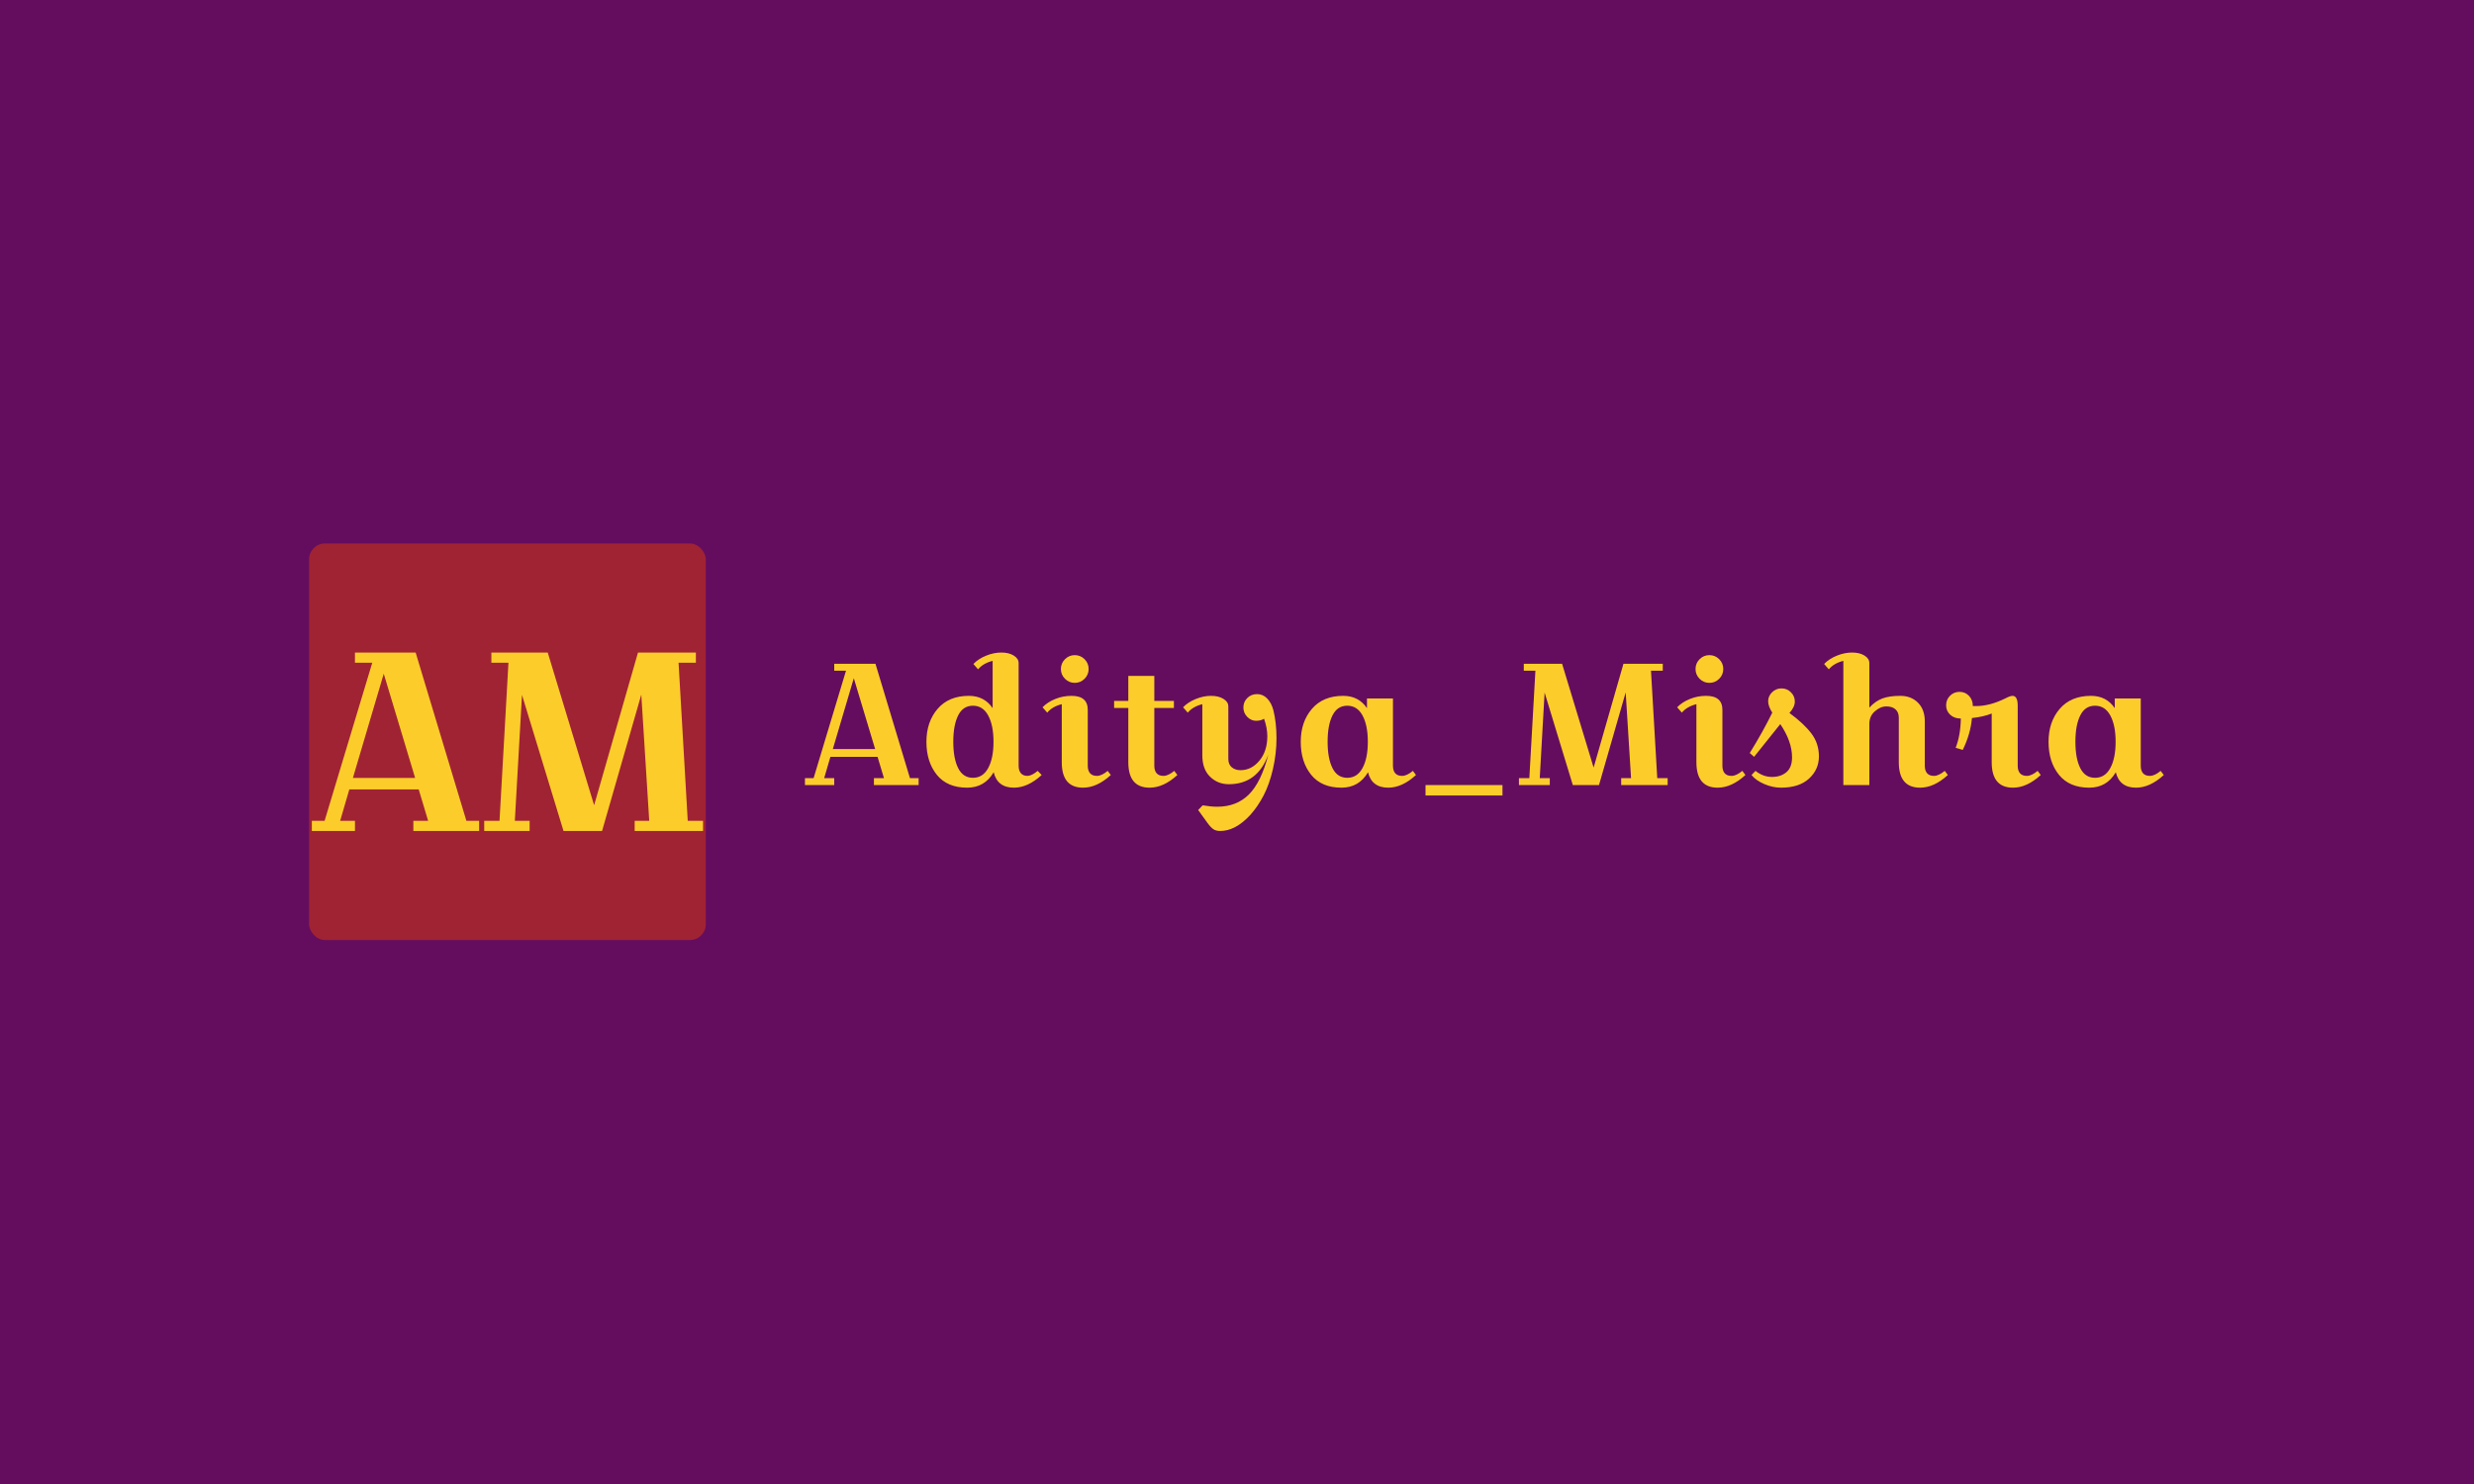 <svg xmlns="http://www.w3.org/2000/svg" version="1.1" xmlns:xlink="http://www.w3.org/1999/xlink" xmlns:svgjs="http://svgjs.dev/svgjs" width="100%" height="100%" viewBox="0 0 1000 600"><rect width="1000" height="600" x="0" y="0" fill="#640d5f"/><g><rect width="333.333" height="333.333" rx="13.333" ry="13.333" y="281.982" fill="#a02334" transform="matrix(0.481,0,0,0.481,0,84.104)" x="259.759"/><path d="M312.84 382.22L298.286 382.22L298.286 373.648L349.268 373.648L391.917 515.077L402.631 515.077L402.631 523.648L347.363 523.648L347.363 515.077L359.774 515.077L351.858 488.708L293.554 488.708L285.846 515.077L298.286 515.077L298.286 523.648L262.066 523.648L262.066 515.077L272.78 515.077L312.84 382.22ZM348.852 479.065L322.483 391.446L296.56 479.065L348.852 479.065ZM427.274 382.22L412.929 382.22L412.929 373.648L460.28 373.648L499.268 502.011L536.143 373.648L584.774 373.648L584.774 382.22L570.221 382.22L577.929 515.077L590.786 515.077L590.786 523.648L533.346 523.648L533.346 515.077L545.578 515.077L538.911 409.005L505.935 523.648L473.554 523.648L438.643 409.214L432.631 515.077L445.072 515.077L445.072 523.648L406.917 523.648L406.917 515.077L419.774 515.077L427.274 382.22Z " fill="#fccd2a" transform="matrix(0.481,0,0,0.481,0,84.104)"/><path d="M710.932 388.939L701.042 388.939L701.042 383.114L735.69 383.114L764.674 479.231L771.956 479.231L771.956 485.056L734.395 485.056L734.395 479.231L742.83 479.231L737.449 461.31L697.826 461.31L692.587 479.231L701.042 479.231L701.042 485.056L676.426 485.056L676.426 479.231L683.707 479.231L710.932 388.939ZM735.407 454.757L717.486 395.21L699.868 454.757L735.407 454.757ZM855.997 382.528L855.997 382.528L855.997 468.895Q855.997 472.819 857.878 475.084Q859.779 477.329 863.339 477.329Q866.919 477.329 872.017 473.122L872.017 473.122L875.354 476.601Q863.703 487.24 852.053 487.24L852.053 487.24Q838.218 487.24 835.022 474.275L835.022 474.275Q827.437 487.24 812.733 487.24L812.733 487.24Q795.985 487.24 787.247 476.399Q778.509 465.537 778.509 448.729Q778.509 431.901 787.915 420.978Q797.3 410.056 814.189 410.056L814.189 410.056Q827.154 410.056 834.152 420.392L834.152 420.392L834.152 380.647Q826.143 382.669 821.915 387.766L821.915 387.766L817.971 383.256Q822.199 378.887 828.691 376.278Q835.164 373.648 841.495 373.648Q847.826 373.648 851.911 376.197Q855.997 378.745 855.997 382.528ZM805.168 426.52Q801.082 434.672 801.082 448.648Q801.082 462.625 805.168 470.776Q809.233 478.948 817.607 478.948Q825.981 478.948 830.431 470.715Q834.881 462.483 834.881 448.648Q834.881 434.813 830.431 426.581Q825.981 418.349 817.607 418.349Q809.233 418.349 805.168 426.52ZM894.953 395.715Q891.515 392.297 891.515 387.483Q891.515 382.669 894.953 379.251Q898.372 375.833 903.165 375.833Q907.979 375.833 911.398 379.251Q914.816 382.669 914.816 387.483Q914.816 392.297 911.398 395.715Q907.979 399.134 903.165 399.134Q898.372 399.134 894.953 395.715ZM900.415 410.056L900.415 410.056Q914.088 410.056 914.088 421.848L914.088 421.848L914.088 468.895Q914.088 472.819 915.989 475.084Q917.89 477.329 921.814 477.329Q925.738 477.329 930.835 473.122L930.835 473.122L933.465 476.601Q921.814 487.24 910.164 487.24L910.164 487.24Q892.243 487.24 892.243 465.841L892.243 465.841L892.243 417.054Q884.233 419.077 880.026 424.174L880.026 424.174L876.082 419.664Q880.309 415.295 886.782 412.685Q893.275 410.056 900.415 410.056ZM948.169 420.25L936.236 420.25L936.236 414.283L948.169 414.283L948.169 393.308L970.014 393.308L970.014 414.283L986.478 414.283L986.478 420.25L970.014 420.25L970.014 468.895Q970.014 472.819 971.915 475.084Q973.796 477.329 977.741 477.329Q981.665 477.329 986.762 473.122L986.762 473.122L989.391 476.601Q977.741 487.24 966.09 487.24L966.09 487.24Q948.169 487.24 948.169 465.841L948.169 465.841L948.169 420.25ZM994.185 419.664Q998.412 415.295 1004.905 412.685Q1011.377 410.056 1017.708 410.056Q1024.039 410.056 1028.125 412.605Q1032.211 415.153 1032.211 418.935L1032.211 418.935L1032.211 463.07Q1032.211 467.722 1035.123 470.129Q1038.036 472.536 1042.405 472.536L1042.405 472.536Q1051.709 472.536 1058.343 464.526Q1064.978 456.516 1064.978 443.996L1064.978 443.996Q1064.978 436.998 1062.207 429.271L1062.207 429.271Q1059.577 431.031 1055.512 431.031Q1051.426 431.031 1048.149 427.754Q1044.872 424.477 1044.872 419.805Q1044.872 415.153 1048.149 411.876Q1051.426 408.6 1056.381 408.6Q1061.337 408.6 1064.897 412.321Q1068.457 416.023 1070.075 422.151L1070.075 422.151Q1072.684 432.77 1072.684 445.655Q1072.684 458.559 1069.711 471.504Q1066.717 484.469 1061.843 493.794Q1056.968 503.118 1050.839 509.955L1050.839 509.955Q1038.319 523.648 1025.354 523.648L1025.354 523.648Q1021.855 523.648 1019.61 522.111Q1017.344 520.594 1014.432 516.508L1014.432 516.508L1006.867 506.031L1010.649 502.087Q1017.648 503.26 1022.886 503.26L1022.886 503.26Q1039.189 503.26 1049.525 492.924Q1059.881 482.588 1065.847 459.287L1065.847 459.287Q1056.806 484.328 1032.635 484.328L1032.635 484.328Q1023.311 484.328 1016.839 477.997Q1010.366 471.666 1010.366 460.016L1010.366 460.016L1010.366 417.054Q1002.356 419.077 998.129 424.174L998.129 424.174L994.185 419.664ZM1148.716 412.24L1170.56 412.24L1170.56 468.895Q1170.56 472.819 1172.441 475.084Q1174.343 477.329 1178.266 477.329Q1182.211 477.329 1187.308 473.122L1187.308 473.122L1189.917 476.601Q1178.266 487.24 1166.616 487.24L1166.616 487.24Q1152.781 487.24 1149.585 474.275L1149.585 474.275Q1142 487.24 1127.296 487.24L1127.296 487.24Q1110.548 487.24 1101.81 476.399Q1093.072 465.537 1093.072 448.729Q1093.072 431.901 1102.478 420.978Q1111.863 410.056 1128.752 410.056L1128.752 410.056Q1141.717 410.056 1148.716 420.392L1148.716 420.392L1148.716 412.24ZM1119.731 426.52Q1115.645 434.672 1115.645 448.648Q1115.645 462.625 1119.731 470.776Q1123.796 478.948 1132.17 478.948Q1140.544 478.948 1144.994 470.715Q1149.444 462.483 1149.444 448.648Q1149.444 434.813 1144.994 426.581Q1140.544 418.349 1132.17 418.349Q1123.796 418.349 1119.731 426.52ZM1262.591 493.794L1197.927 493.794L1197.927 485.056L1262.591 485.056L1262.591 493.794ZM1290.261 388.939L1280.512 388.939L1280.512 383.114L1312.692 383.114L1339.189 470.351L1364.249 383.114L1397.3 383.114L1397.3 388.939L1387.389 388.939L1392.648 479.231L1401.385 479.231L1401.385 485.056L1362.348 485.056L1362.348 479.231L1370.641 479.231L1366.131 407.143L1343.699 485.056L1321.713 485.056L1297.987 407.285L1293.902 479.231L1302.356 479.231L1302.356 485.056L1276.426 485.056L1276.426 479.231L1285.164 479.231L1290.261 388.939ZM1428.246 395.715Q1424.828 392.297 1424.828 387.483Q1424.828 382.669 1428.246 379.251Q1431.665 375.833 1436.478 375.833Q1441.272 375.833 1444.711 379.251Q1448.129 382.669 1448.129 387.483Q1448.129 392.297 1444.711 395.715Q1441.272 399.134 1436.478 399.134Q1431.665 399.134 1428.246 395.715ZM1433.707 410.056L1433.707 410.056Q1447.401 410.056 1447.401 421.848L1447.401 421.848L1447.401 468.895Q1447.401 472.819 1449.282 475.084Q1451.183 477.329 1455.107 477.329Q1459.051 477.329 1464.148 473.122L1464.148 473.122L1466.758 476.601Q1455.107 487.24 1443.457 487.24L1443.457 487.24Q1425.556 487.24 1425.556 465.841L1425.556 465.841L1425.556 417.054Q1417.546 419.077 1413.319 424.174L1413.319 424.174L1409.395 419.664Q1413.602 415.295 1420.095 412.685Q1426.567 410.056 1433.707 410.056ZM1489.33 424.174L1489.33 424.174Q1485.851 418.794 1485.851 414.566Q1485.851 410.339 1489.128 407.062Q1492.405 403.786 1497.057 403.786Q1501.709 403.786 1504.986 407.062Q1508.262 410.339 1508.262 414.87Q1508.262 419.38 1503.752 424.477L1503.752 424.477Q1515.706 433.215 1522.097 441.589Q1528.509 449.963 1528.509 460.946Q1528.509 471.949 1520.216 479.595Q1511.903 487.24 1496.612 487.24L1496.612 487.24Q1489.634 487.24 1482.575 484.186Q1475.495 481.132 1471.855 476.601L1471.855 476.601L1475.212 473.122Q1481.624 478.219 1489.047 478.219Q1496.47 478.219 1501.203 474.215Q1505.936 470.21 1505.936 461.755L1505.936 461.755Q1505.936 448.365 1496.046 433.802L1496.046 433.802L1474.039 461.31L1470.398 458.114Q1481.482 440.193 1489.33 424.174ZM1570.884 382.528L1570.884 382.528L1570.884 419.967Q1575.981 414.425 1581.887 412.24Q1587.793 410.056 1596.895 410.056Q1605.997 410.056 1611.741 415.8Q1617.486 421.565 1617.486 431.456L1617.486 431.456L1617.486 468.895Q1617.486 472.819 1619.387 475.084Q1621.288 477.329 1625.212 477.329Q1629.136 477.329 1634.233 473.122L1634.233 473.122L1636.863 476.601Q1625.212 487.24 1613.562 487.24L1613.562 487.24Q1595.641 487.24 1595.641 465.841L1595.641 465.841L1595.641 428.401Q1595.641 423.891 1592.89 421.423Q1590.119 418.935 1585.164 418.935Q1580.208 418.935 1575.556 423.021Q1570.884 427.087 1570.884 433.64L1570.884 433.64L1570.884 485.056L1549.039 485.056L1549.039 380.647Q1541.029 382.669 1536.822 387.766L1536.822 387.766L1532.878 383.256Q1537.105 378.887 1543.578 376.278Q1550.071 373.648 1556.402 373.648Q1562.732 373.648 1566.818 376.197Q1570.884 378.745 1570.884 382.528ZM1691.191 410.056L1691.191 410.056Q1695.56 410.056 1695.56 418.349L1695.56 418.349L1695.56 468.895Q1695.56 472.819 1697.441 475.084Q1699.342 477.329 1703.266 477.329Q1707.211 477.329 1712.308 473.122L1712.308 473.122L1714.917 476.601Q1703.266 487.24 1691.616 487.24L1691.616 487.24Q1673.715 487.24 1673.715 465.841L1673.715 465.841L1673.715 424.902Q1666.859 427.673 1657.109 428.705L1657.109 428.705Q1655.936 442.095 1649.383 455.485L1649.383 455.485L1643.416 453.745Q1647.502 443.41 1647.785 429.13L1647.785 429.13Q1642.243 429.13 1638.825 425.934Q1635.406 422.718 1635.406 417.985Q1635.406 413.252 1638.683 409.975Q1641.96 406.698 1646.693 406.698Q1651.426 406.698 1654.622 410.056Q1657.838 413.414 1657.838 418.652L1657.838 418.652L1660.609 418.652Q1672.097 418.652 1685.063 412.24L1685.063 412.24Q1689.29 410.056 1691.191 410.056ZM1777.113 412.24L1798.958 412.24L1798.958 468.895Q1798.958 472.819 1800.839 475.084Q1802.74 477.329 1806.664 477.329Q1810.609 477.329 1815.706 473.122L1815.706 473.122L1818.315 476.601Q1806.664 487.24 1795.014 487.24L1795.014 487.24Q1781.179 487.24 1777.983 474.275L1777.983 474.275Q1770.398 487.24 1755.694 487.24L1755.694 487.24Q1738.946 487.24 1730.208 476.399Q1721.47 465.537 1721.47 448.729Q1721.47 431.901 1730.876 420.978Q1740.261 410.056 1757.15 410.056L1757.15 410.056Q1770.115 410.056 1777.113 420.392L1777.113 420.392L1777.113 412.24ZM1748.129 426.52Q1744.043 434.672 1744.043 448.648Q1744.043 462.625 1748.129 470.776Q1752.194 478.948 1760.568 478.948Q1768.942 478.948 1773.392 470.715Q1777.842 462.483 1777.842 448.648Q1777.842 434.813 1773.392 426.581Q1768.942 418.349 1760.568 418.349Q1752.194 418.349 1748.129 426.52Z " fill="#fccd2a" transform="matrix(0.481,0,0,0.481,0,84.104)"/></g></svg>